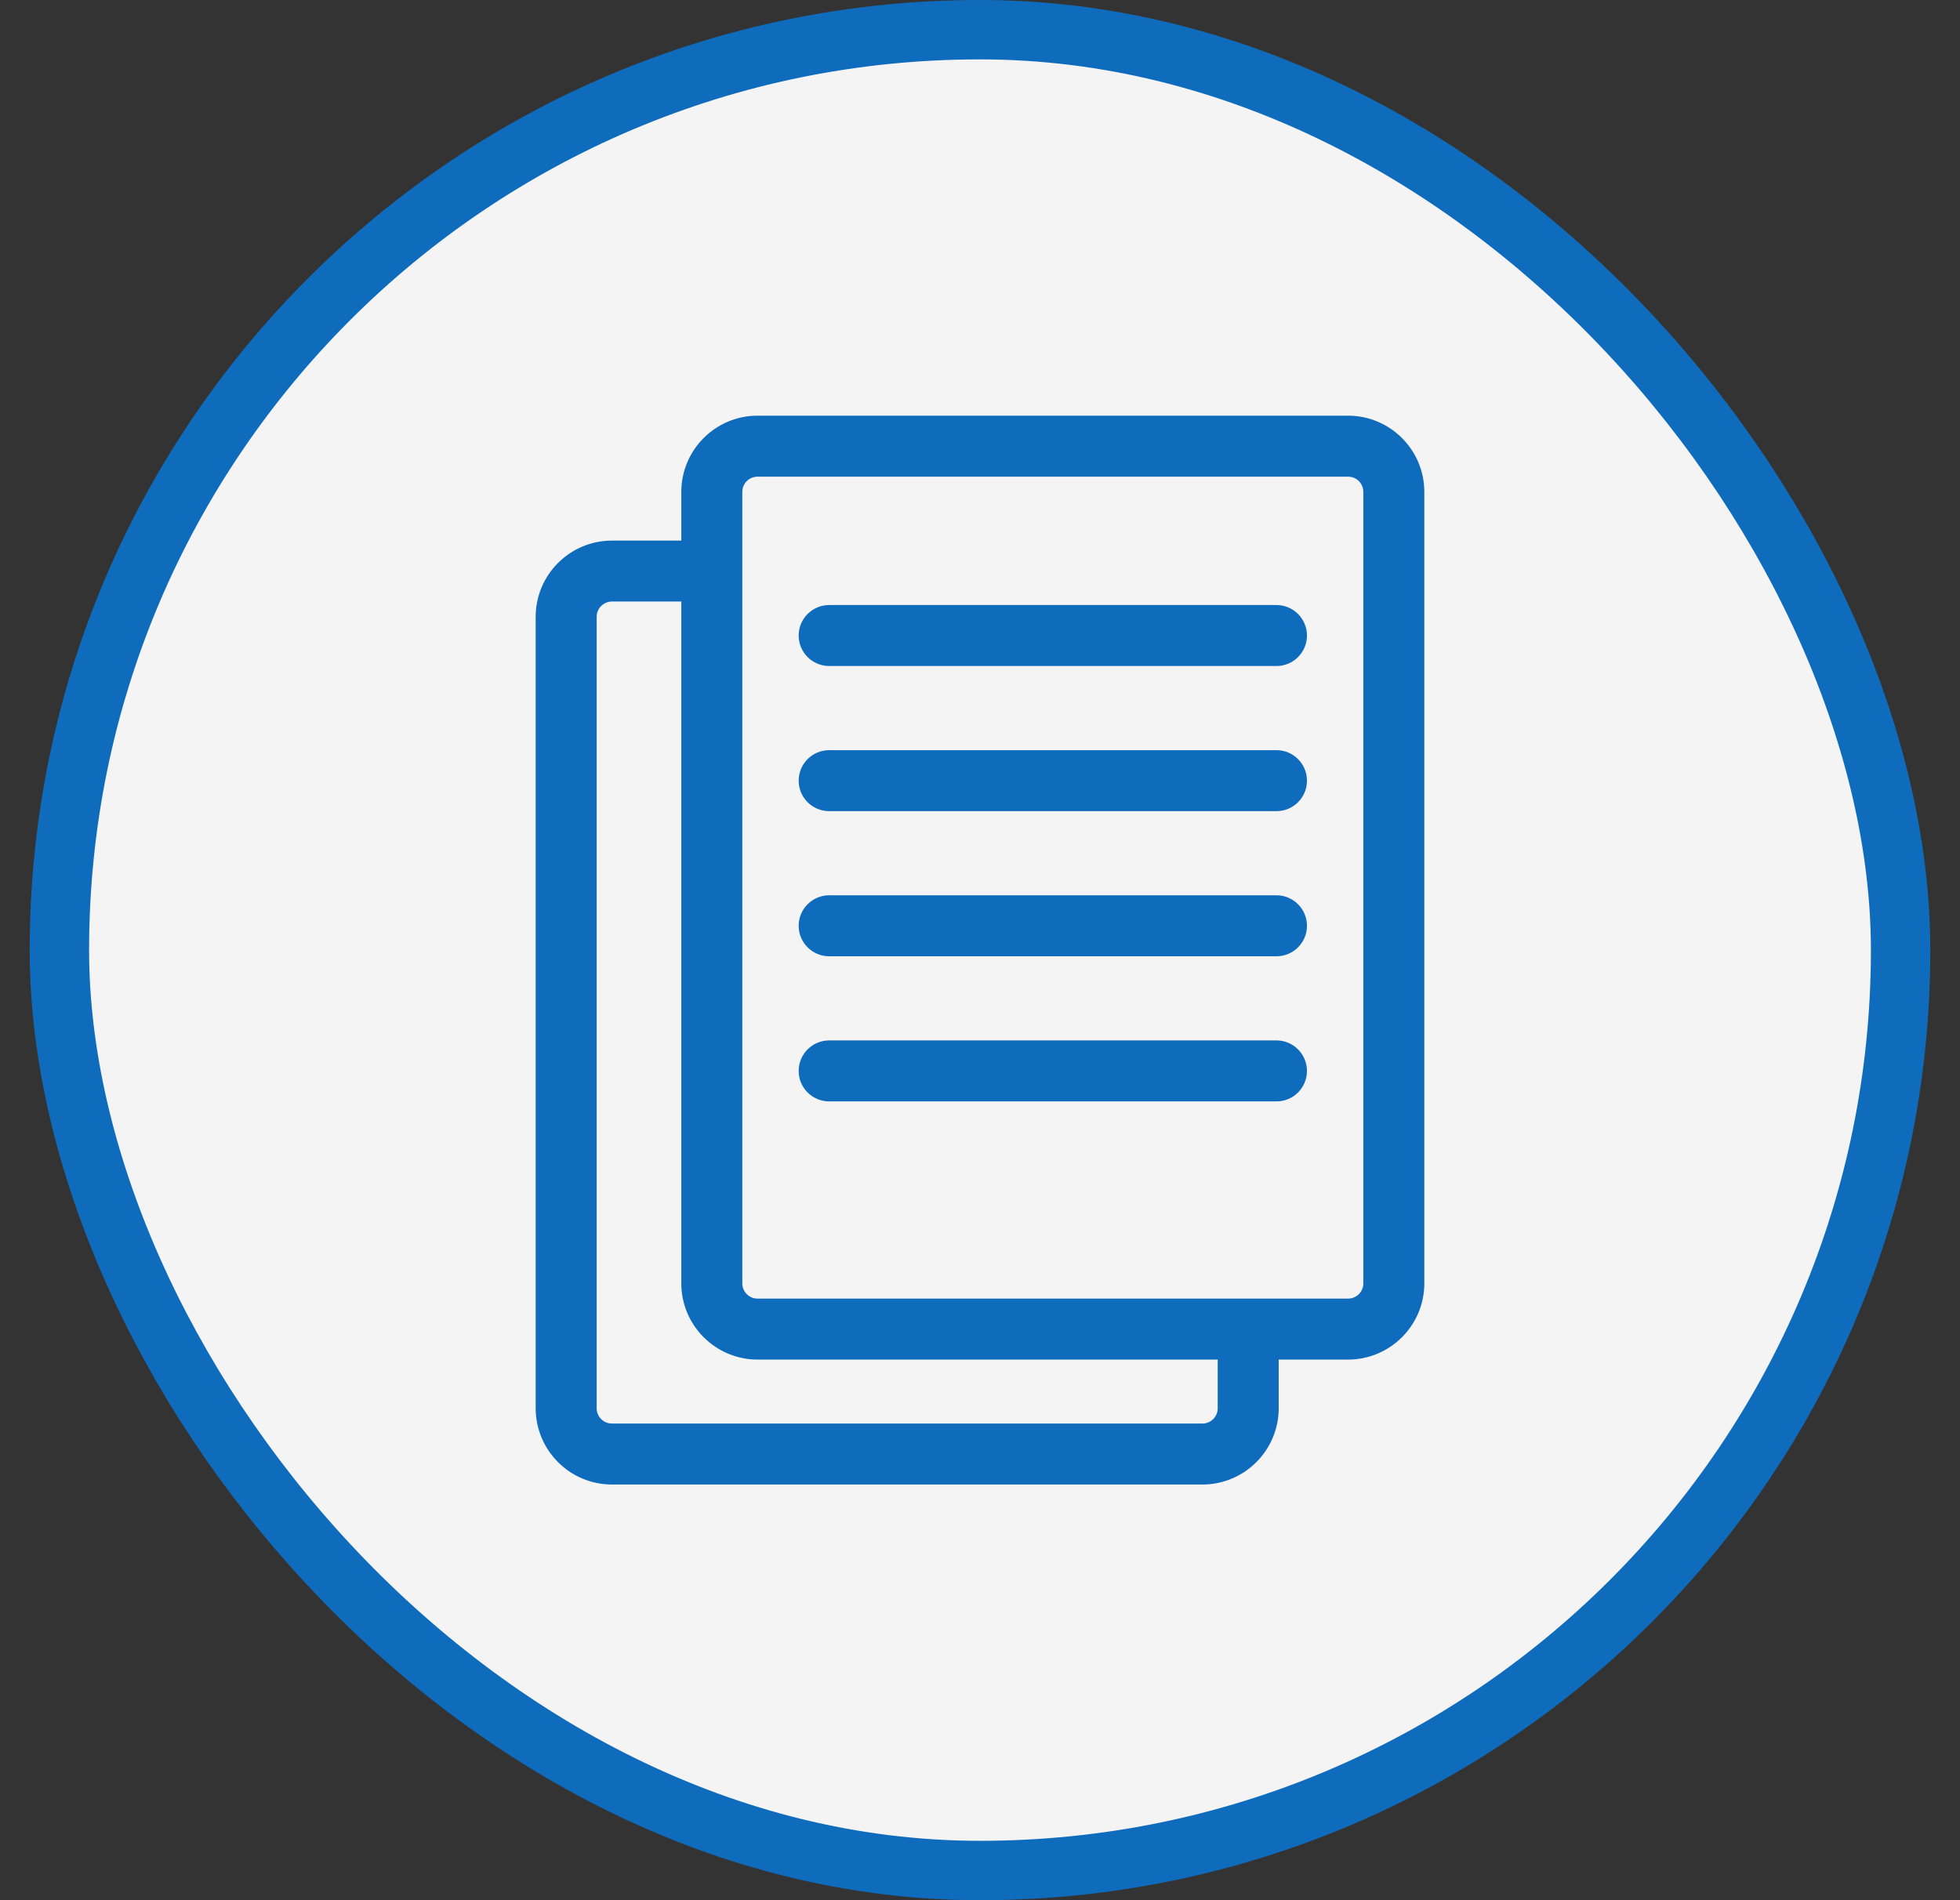 <svg width="33" height="32" viewBox="0 0 33 32" fill="none" xmlns="http://www.w3.org/2000/svg">
<rect x="0" y="0" width="33" height="32" fill="#333333" stroke="none"/>
<rect x="1" y="0.5" width="31" height="31" rx="15.5" fill="#F4F4F4"/>
<rect x="1" y="0.5" width="31" height="31" rx="15.5" stroke="#0F6CBD"/>
<g clip-path="url(#clip0_2335_38103)">
<path d="M22.697 7H12.755C12.047 7 11.471 7.576 11.471 8.284V9.104H10.303C9.595 9.104 9.019 9.68 9.019 10.387V23.716C9.019 24.424 9.595 25 10.303 25H20.245C20.953 25 21.529 24.424 21.529 23.716V22.896H22.697C23.405 22.896 23.981 22.32 23.981 21.613V8.284C23.981 7.576 23.405 7 22.697 7ZM20.502 23.716C20.502 23.858 20.387 23.973 20.245 23.973H10.303C10.161 23.973 10.046 23.858 10.046 23.716V10.387C10.046 10.246 10.161 10.13 10.303 10.13H11.471V21.613C11.471 22.32 12.047 22.896 12.755 22.896H20.502V23.716ZM22.954 21.613C22.954 21.754 22.839 21.869 22.697 21.869H12.755C12.613 21.869 12.498 21.754 12.498 21.613V8.284C12.498 8.142 12.613 8.027 12.755 8.027H22.697C22.839 8.027 22.954 8.142 22.954 8.284V21.613H22.954Z" fill="#0F6CBD"/>
<path d="M21.492 10.189H13.961C13.677 10.189 13.447 10.419 13.447 10.703C13.447 10.986 13.677 11.216 13.961 11.216H21.492C21.775 11.216 22.005 10.986 22.005 10.703C22.005 10.419 21.775 10.189 21.492 10.189Z" fill="#0F6CBD"/>
<path d="M21.492 12.633H13.961C13.677 12.633 13.447 12.863 13.447 13.147C13.447 13.431 13.677 13.66 13.961 13.66H21.492C21.775 13.66 22.005 13.431 22.005 13.147C22.005 12.863 21.775 12.633 21.492 12.633Z" fill="#0F6CBD"/>
<path d="M21.492 15.077H13.961C13.677 15.077 13.447 15.308 13.447 15.591C13.447 15.875 13.677 16.104 13.961 16.104H21.492C21.775 16.104 22.005 15.875 22.005 15.591C22.005 15.308 21.775 15.077 21.492 15.077Z" fill="#0F6CBD"/>
<path d="M21.492 17.521H13.961C13.677 17.521 13.447 17.752 13.447 18.035C13.447 18.319 13.677 18.548 13.961 18.548H21.492C21.775 18.548 22.005 18.319 22.005 18.035C22.005 17.752 21.775 17.521 21.492 17.521Z" fill="#0F6CBD"/>
</g>
<defs>
<clipPath id="clip0_2335_38103">
<rect width="18" height="18" fill="white" transform="translate(7.5 7)"/>
</clipPath>
</defs>
</svg>
